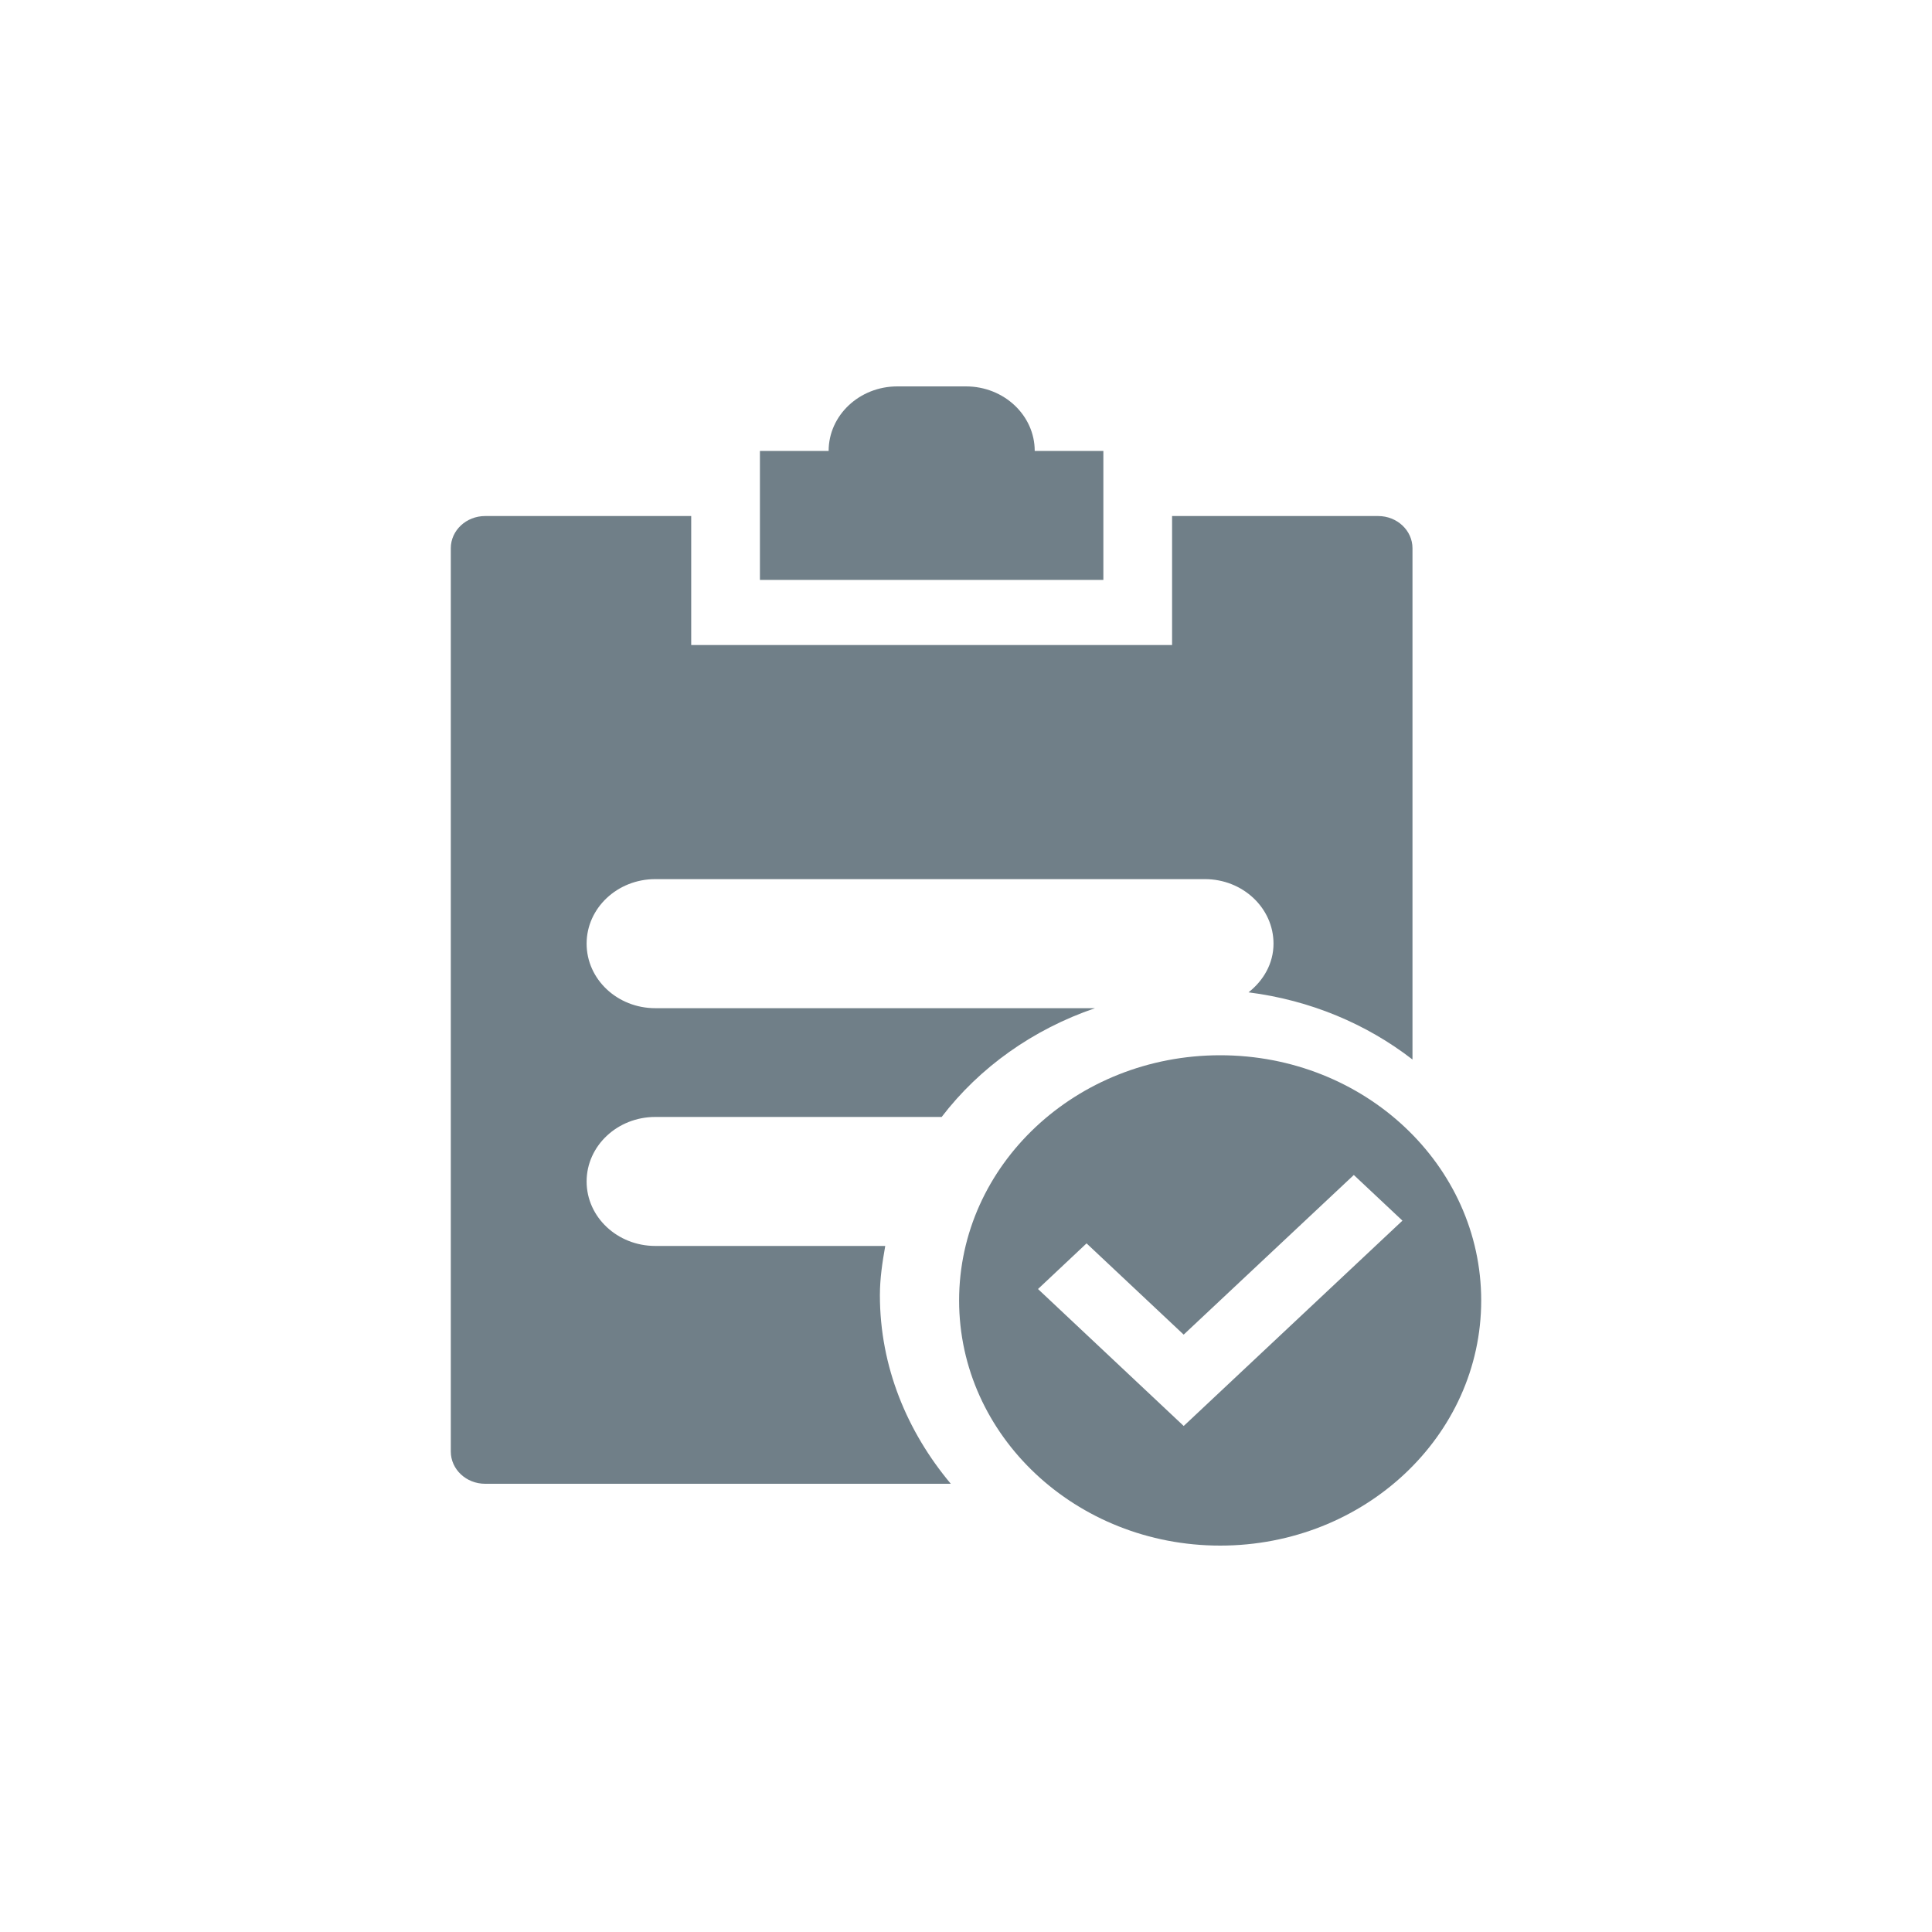 <?xml version="1.0" encoding="UTF-8" standalone="no"?>
<svg width="30px" height="30px" viewBox="0 0 30 30" version="1.1" xmlns="http://www.w3.org/2000/svg" xmlns:xlink="http://www.w3.org/1999/xlink">
    <!-- Generator: Sketch 39.1 (31720) - http://www.bohemiancoding.com/sketch -->
    <title>订单管理</title>
    <desc>Created with Sketch.</desc>
    <defs></defs>
    <g id="Page-1" stroke="none" stroke-width="1" fill="none" fill-rule="evenodd">
        <g id="订单管理" fill="#707F88">
            <path d="M21.4,8.013 L20.333,8.013 L18.783,8.013 L18.2,8.013 L18.2,10.016 L10.733,10.016 L10.733,8.013 L10.15,8.013 L8.6,8.013 L7.533,8.013 C7.239,8.013 7,8.237 7,8.513 L7,9.515 L7,10.225 L7,20.828 L7,21.537 L7,22.539 C7,22.816 7.239,23.04 7.533,23.04 L8.6,23.04 L10.15,23.04 L14.764,23.04 C14.086,22.231 13.663,21.222 13.663,20.112 C13.663,19.849 13.702,19.598 13.746,19.347 L10.175,19.347 C9.587,19.347 9.109,18.899 9.109,18.346 C9.109,17.793 9.587,17.344 10.175,17.344 L14.622,17.344 C15.212,16.573 16.039,15.985 17.003,15.655 L10.175,15.655 C9.587,15.655 9.109,15.207 9.109,14.653 C9.109,14.1 9.587,13.651 10.175,13.651 L18.709,13.651 C19.298,13.651 19.775,14.1 19.775,14.653 C19.775,14.96 19.62,15.226 19.387,15.409 C20.347,15.531 21.22,15.9 21.933,16.452 L21.933,10.225 L21.933,9.515 L21.933,8.513 C21.933,8.237 21.694,8.013 21.4,8.013 L21.4,8.013 Z M21.777,18.954 L21.022,18.245 L18.38,20.724 L16.872,19.307 L16.118,20.016 L18.38,22.142 L18.381,22.142 L21.777,18.954 Z M23,20.194 C23,22.296 21.186,24 18.947,24 C16.709,24 14.893,22.296 14.893,20.194 C14.893,18.091 16.709,16.386 18.947,16.386 C21.186,16.386 23,18.091 23,20.194 L23,20.194 Z M17.133,9.005 L11.8,9.005 L11.8,7.002 L12.867,7.002 C12.867,6.449 13.345,6 13.933,6 L15,6 C15.589,6 16.067,6.449 16.067,7.002 L17.133,7.002 L17.133,9.005 Z" id="Page-1"></path>
        </g>
    </g>
</svg>